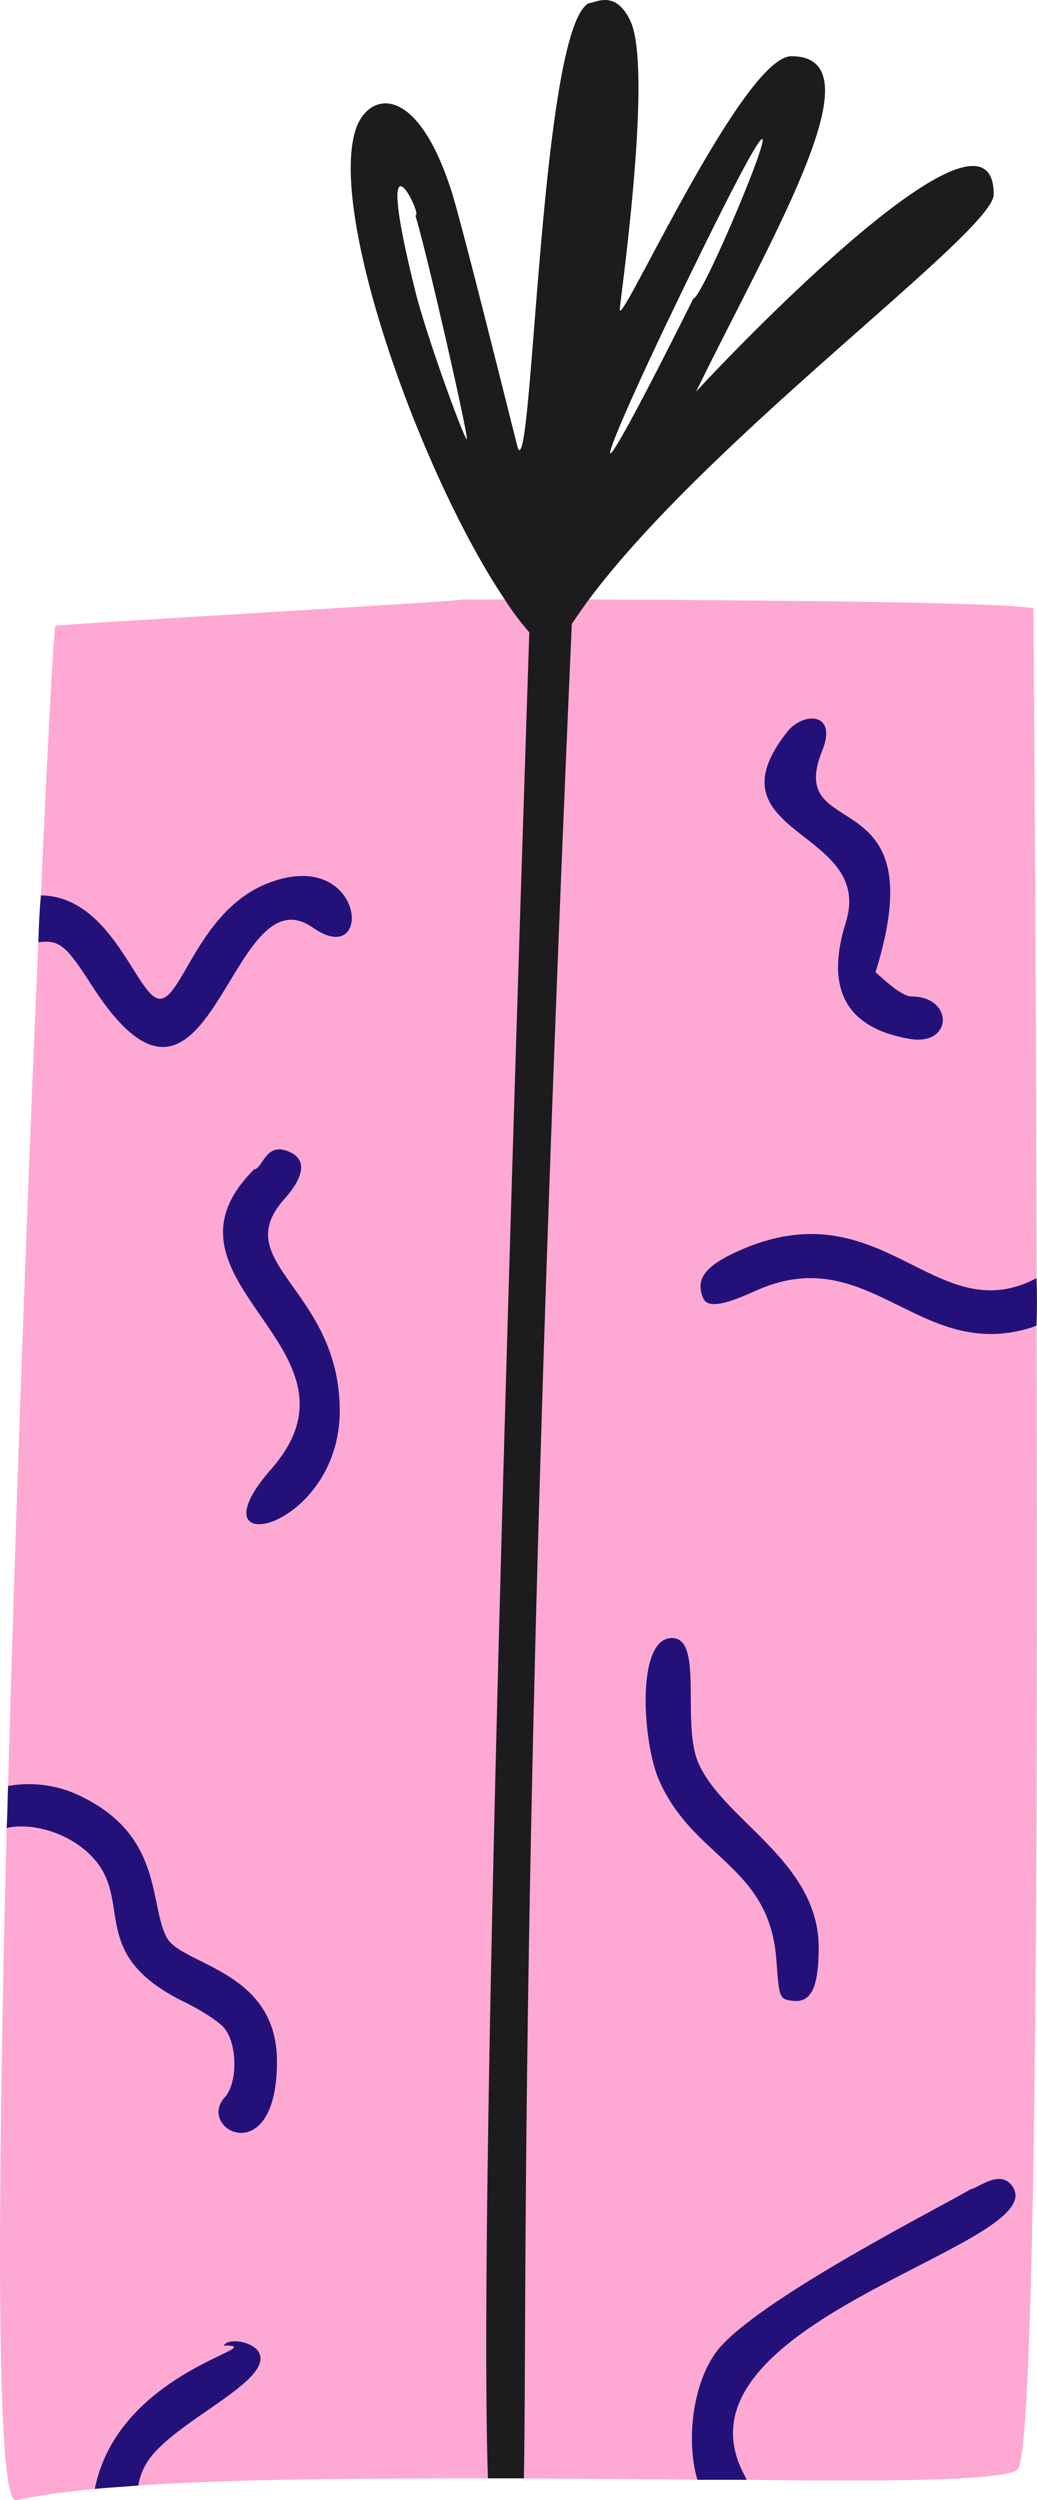 <svg xmlns="http://www.w3.org/2000/svg" width="363.3" height="875.3" viewBox="-0.012 0.016 363.262 875.298" style=""><g><title>nholiday45_334639988</title><g data-name="Layer 2"><path d="M356.4 864.7c-4.6 3.7-43.5 4.2-94.8 3.5h-17.3c-19.3-.3-40.1-.3-60.8-.5h-12.6c-44.2 0-88.7.2-122.5 2.5-5.5.5-10.6.7-15.2 1.2a261 261 0 0 0-27.6 3.9C-1.6 876.7-.9 768.7 2.3 640c.3-4.8.3-9.7.5-14.7 2.8-102 7.1-214.8 10.6-295.4.2-5.8.4-11.1.9-16.4 2.5-56.6 4.6-93.9 5.1-94.4s141.6-8.5 142.7-9.2h44.2c54.8.3 139.5.7 155.7 3 0 1.6.9 108 1.1 234.6.2 5.6.2 11.1 0 16.6.5 181.4-.2 395.3-6.7 400.6z" fill="#fda9d3"></path><path d="M243.8 137.2c27.4-56 64.5-117.5 33.4-117.5-17 0-60.1 95.6-60.1 88.7 0-2.5 12-85.2 3.5-101.5-5.3-10.6-12-5.8-14.3-5.8-17 8.5-19.6 165.3-24.8 156.1-.3-.5-20.3-81.7-23.8-91.6-11.9-35.9-27.8-33.4-32.7-21.4-11 28.5 22.1 121.5 51.8 165.7a95.5 95.5 0 0 0 8.6 11.5c-14.1 426.9-16.4 586.9-14.5 646.3h12.6c1.2-60.8-2-223.3 16.8-649.3 1.9-2.7 3.9-5.7 6-8.5 42.6-57.1 141.8-128.7 141.8-141.8 0-42.8-101.5 65.8-104.3 69.1zm-98-33.9c-16.1-64.2 2.7-27.8-.3-27.8 4 12.9 18.7 77.6 18 78.2s-13.1-33.1-17.7-50.4zm97.1 1.2c-39.1 78.3-35.7 63.8-8.7 7.3 66.1-137.6 13.1-7.3 8.7-7.3z" fill="#1c1b1e"></path><path d="M275.8 256.2c-28.9 36.4 30.7 34 20.5 66.7-7.3 23.3 0 36.9 22.1 40.8 15.6 2.8 15.7-14.8 1-14.8-3.6 0-9.7-5.9-12.7-8.5 21.5-68.9-32.1-44.4-18.7-77.5 5.6-13.7-6.7-13.7-12.2-6.7z" fill="#231179"></path><path d="M109.6 324.8c-29.7-20.9-35.4 85.4-77.3 20.5C23.1 331 21 329 13.4 329.9c.2-5.8.4-11.1.9-16.4 25.3.3 33.8 36.2 41.7 36.2s13.8-31.8 38.7-40.8c33.3-12.2 36.3 30.9 14.9 15.9z" fill="#231179"></path><path d="M89 409.4c-39.3 39.2 43.2 62.5 6.1 104.8-29.4 33.4 24.1 22 23.9-20.5s-39.5-51.5-19.4-73.9c6.8-7.6 7.7-13.4 2.6-16.1-9.2-4.9-10.1 5.7-13.2 5.7z" fill="#231179"></path><path d="M363.1 447.5c.2 5.6.2 11.1 0 16.6l-1.8.7c-39.6 12.4-56.9-31.1-97-12.7-11.7 5.3-16.8 5.8-18.1 2.1-2.6-6.4.9-11 12.2-16.1 50.8-23 69 28.3 104.7 9.4z" fill="#231179"></path><path d="M230.9 623.4c12.3 27.7 38.9 29.7 41.1 63.3.9 12.8 1.1 13.3 5.7 13.8 6.4.8 9-4.6 9.1-18.2.2-30.9-33.6-44.8-42.3-65.4-5.8-13.9 2-43.4-9.1-43.4-12.8 0-10.3 36.8-4.5 49.9z" fill="#231179"></path><path d="M97 721.7c0 38.9-28.6 23.7-18.2 12.5 4.6-5.3 4.3-19.1-.5-24.4-1.8-2.1-8.3-6.3-14-9-35.5-17.5-15.9-36.6-33.9-52.5-8.3-7.4-20.2-10.1-28.1-8.3.3-4.8.3-9.7.5-14.7a41.2 41.2 0 0 1 26.5 4.1c27.6 13.8 23 37.3 29 48.8 5 9.9 38.7 11.3 38.7 43.5z" fill="#231179"></path><path d="M261.1 867.2c.2.3.2.7.5 1h-17.3c-3.7-12.2-2.3-32 6.2-44.2 12.5-18 83.4-53.5 89.6-57.6 2.3 0 10.8-7.8 15-.2 11 20.5-123.9 47.4-94 101z" fill="#231179"></path><path d="M51.6 861.9a22.8 22.8 0 0 0-3.2 8.3c-5.5.5-10.6.7-15.2 1.2 8.3-41.9 63.3-50.2 45.1-50.2 1.9-2.8 9.9-1.4 12.2 2.1 6.2 10.1-29.5 24.1-38.9 38.6z" fill="#231179"></path></g></g></svg>
